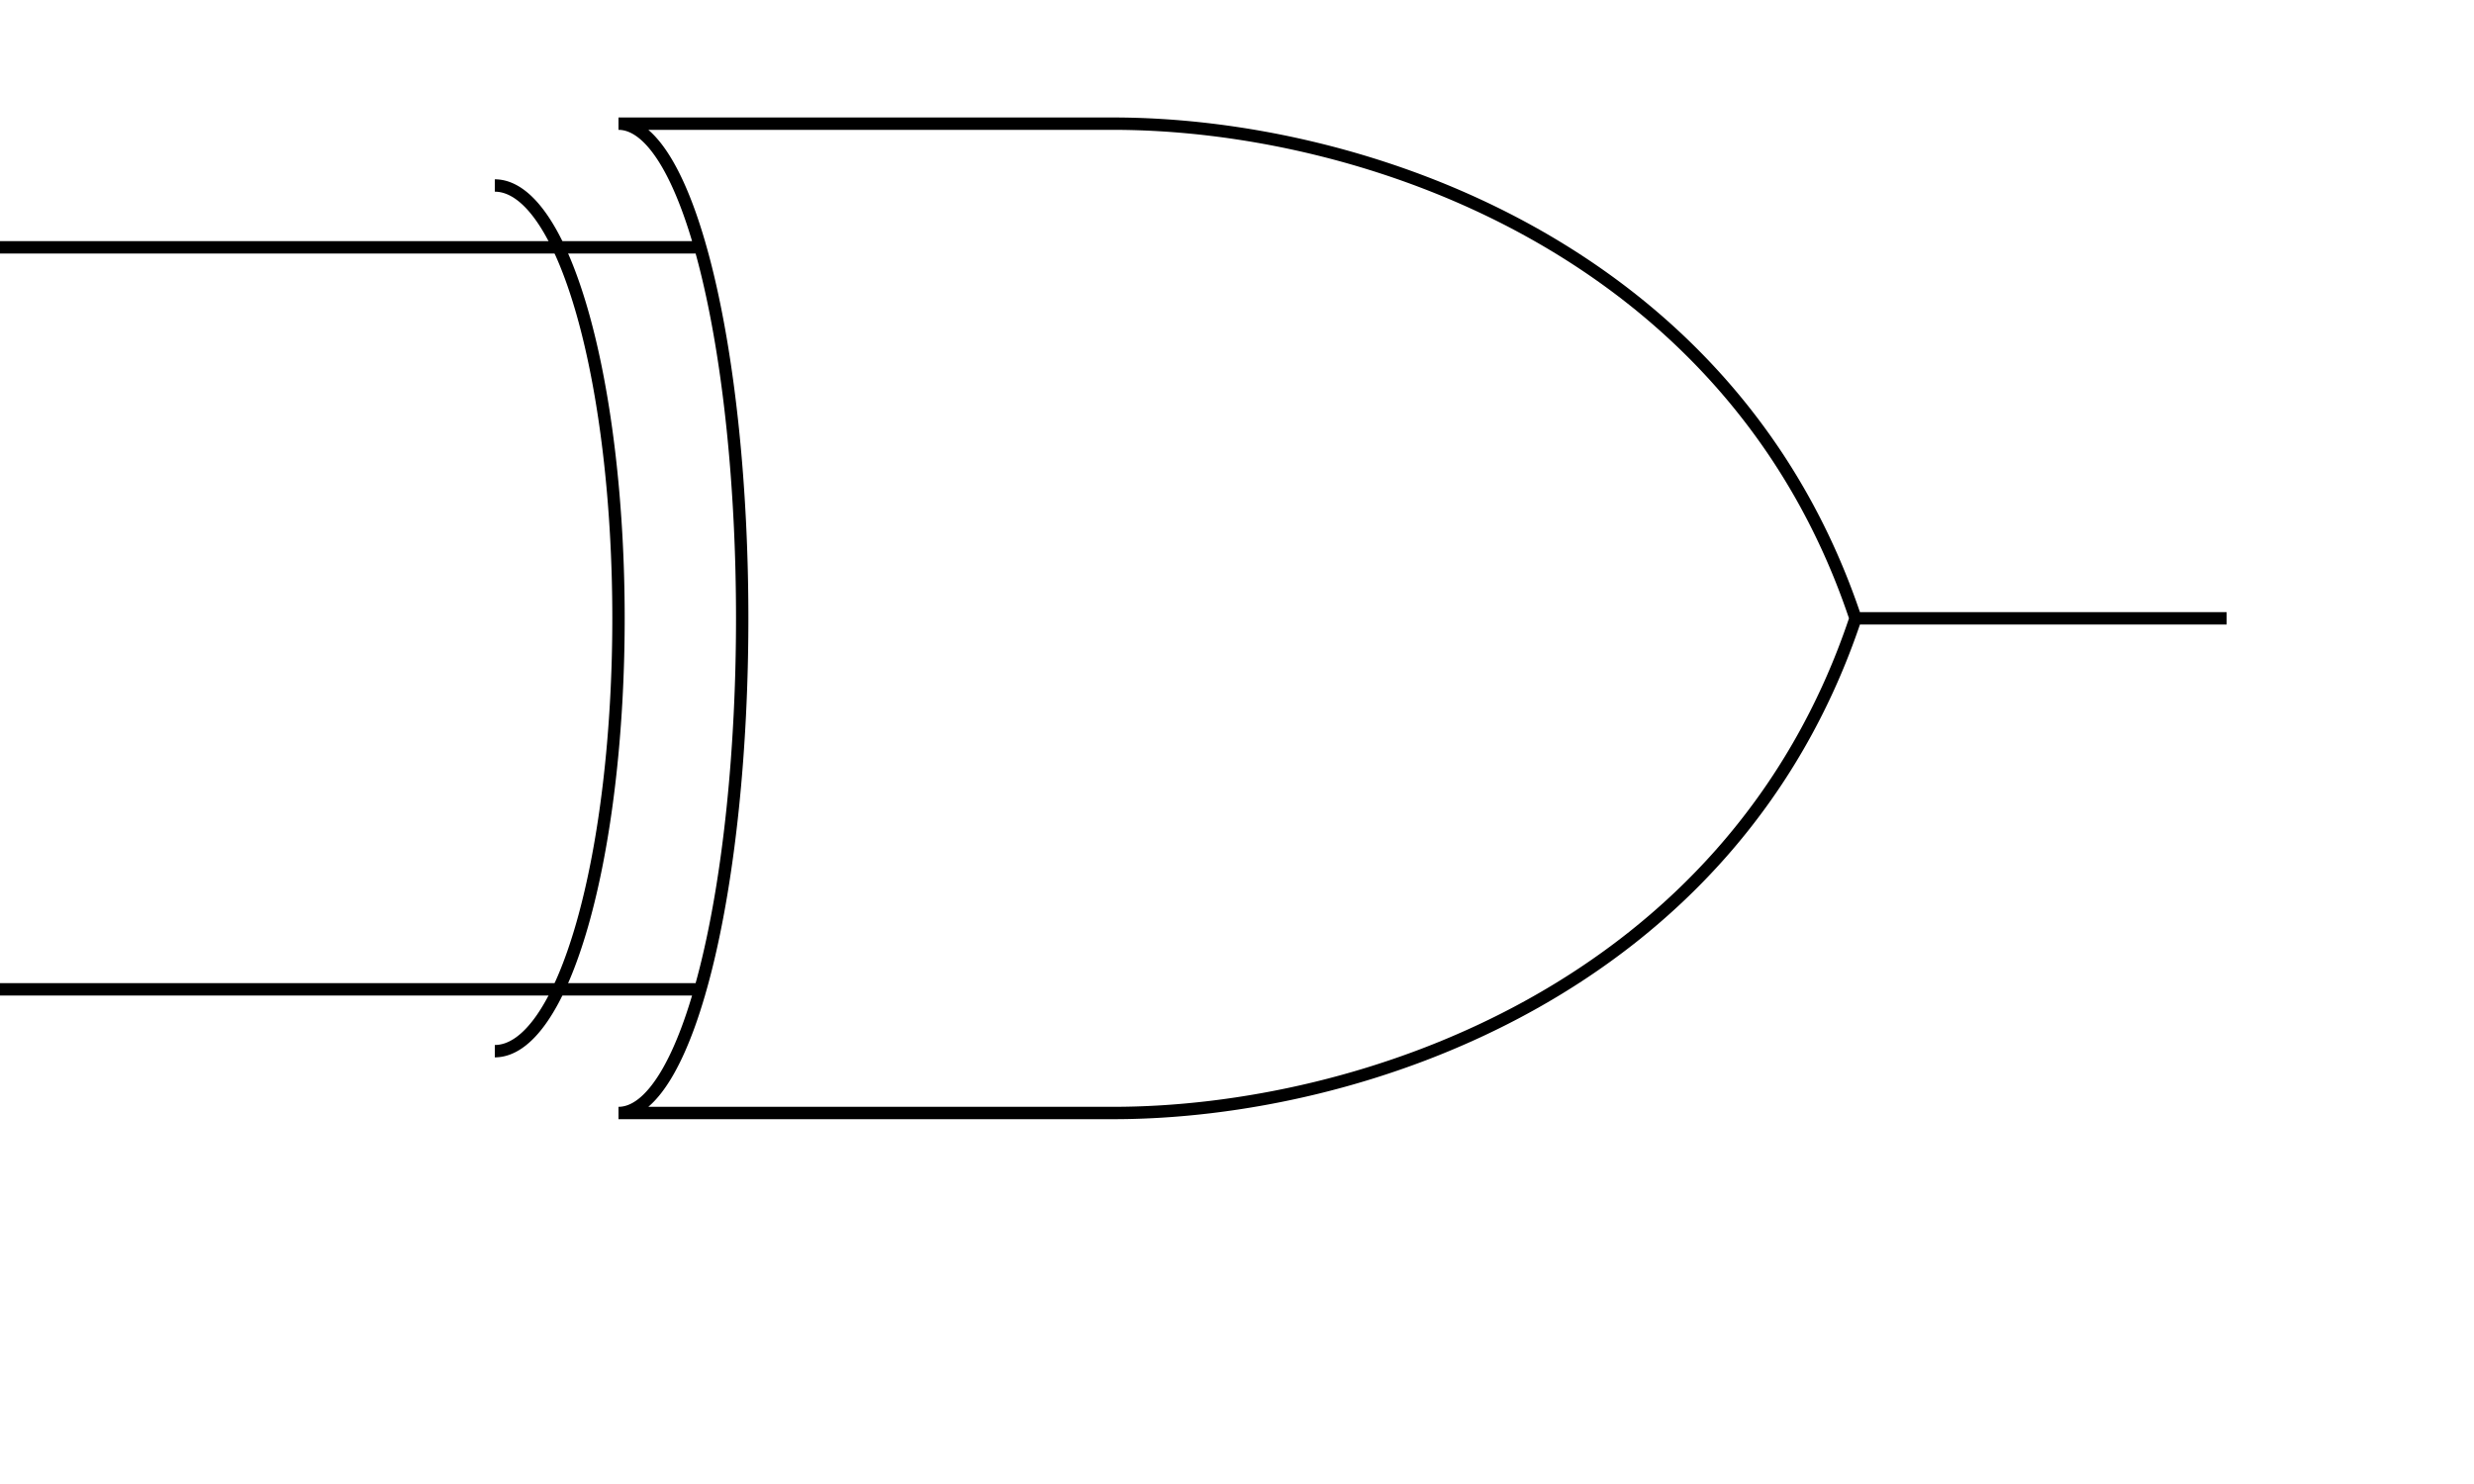 <svg xmlns="http://www.w3.org/2000/svg" width="200" height="120" style="stroke:#000;fill:none"><title>XOR</title><path d="M 0,20 L 57,20 M 0,80 L 57,80 M 50,90 M 50,90 A 10 40 0 0 0 50,10 L 90,10 C 110,10 140,20 150,50 C 140,80 110,90 90,90 L 50,90 M 150,50 L 180,50"/><path d="M 40,85 A 10 35 0 0 0 40,15"/></svg>